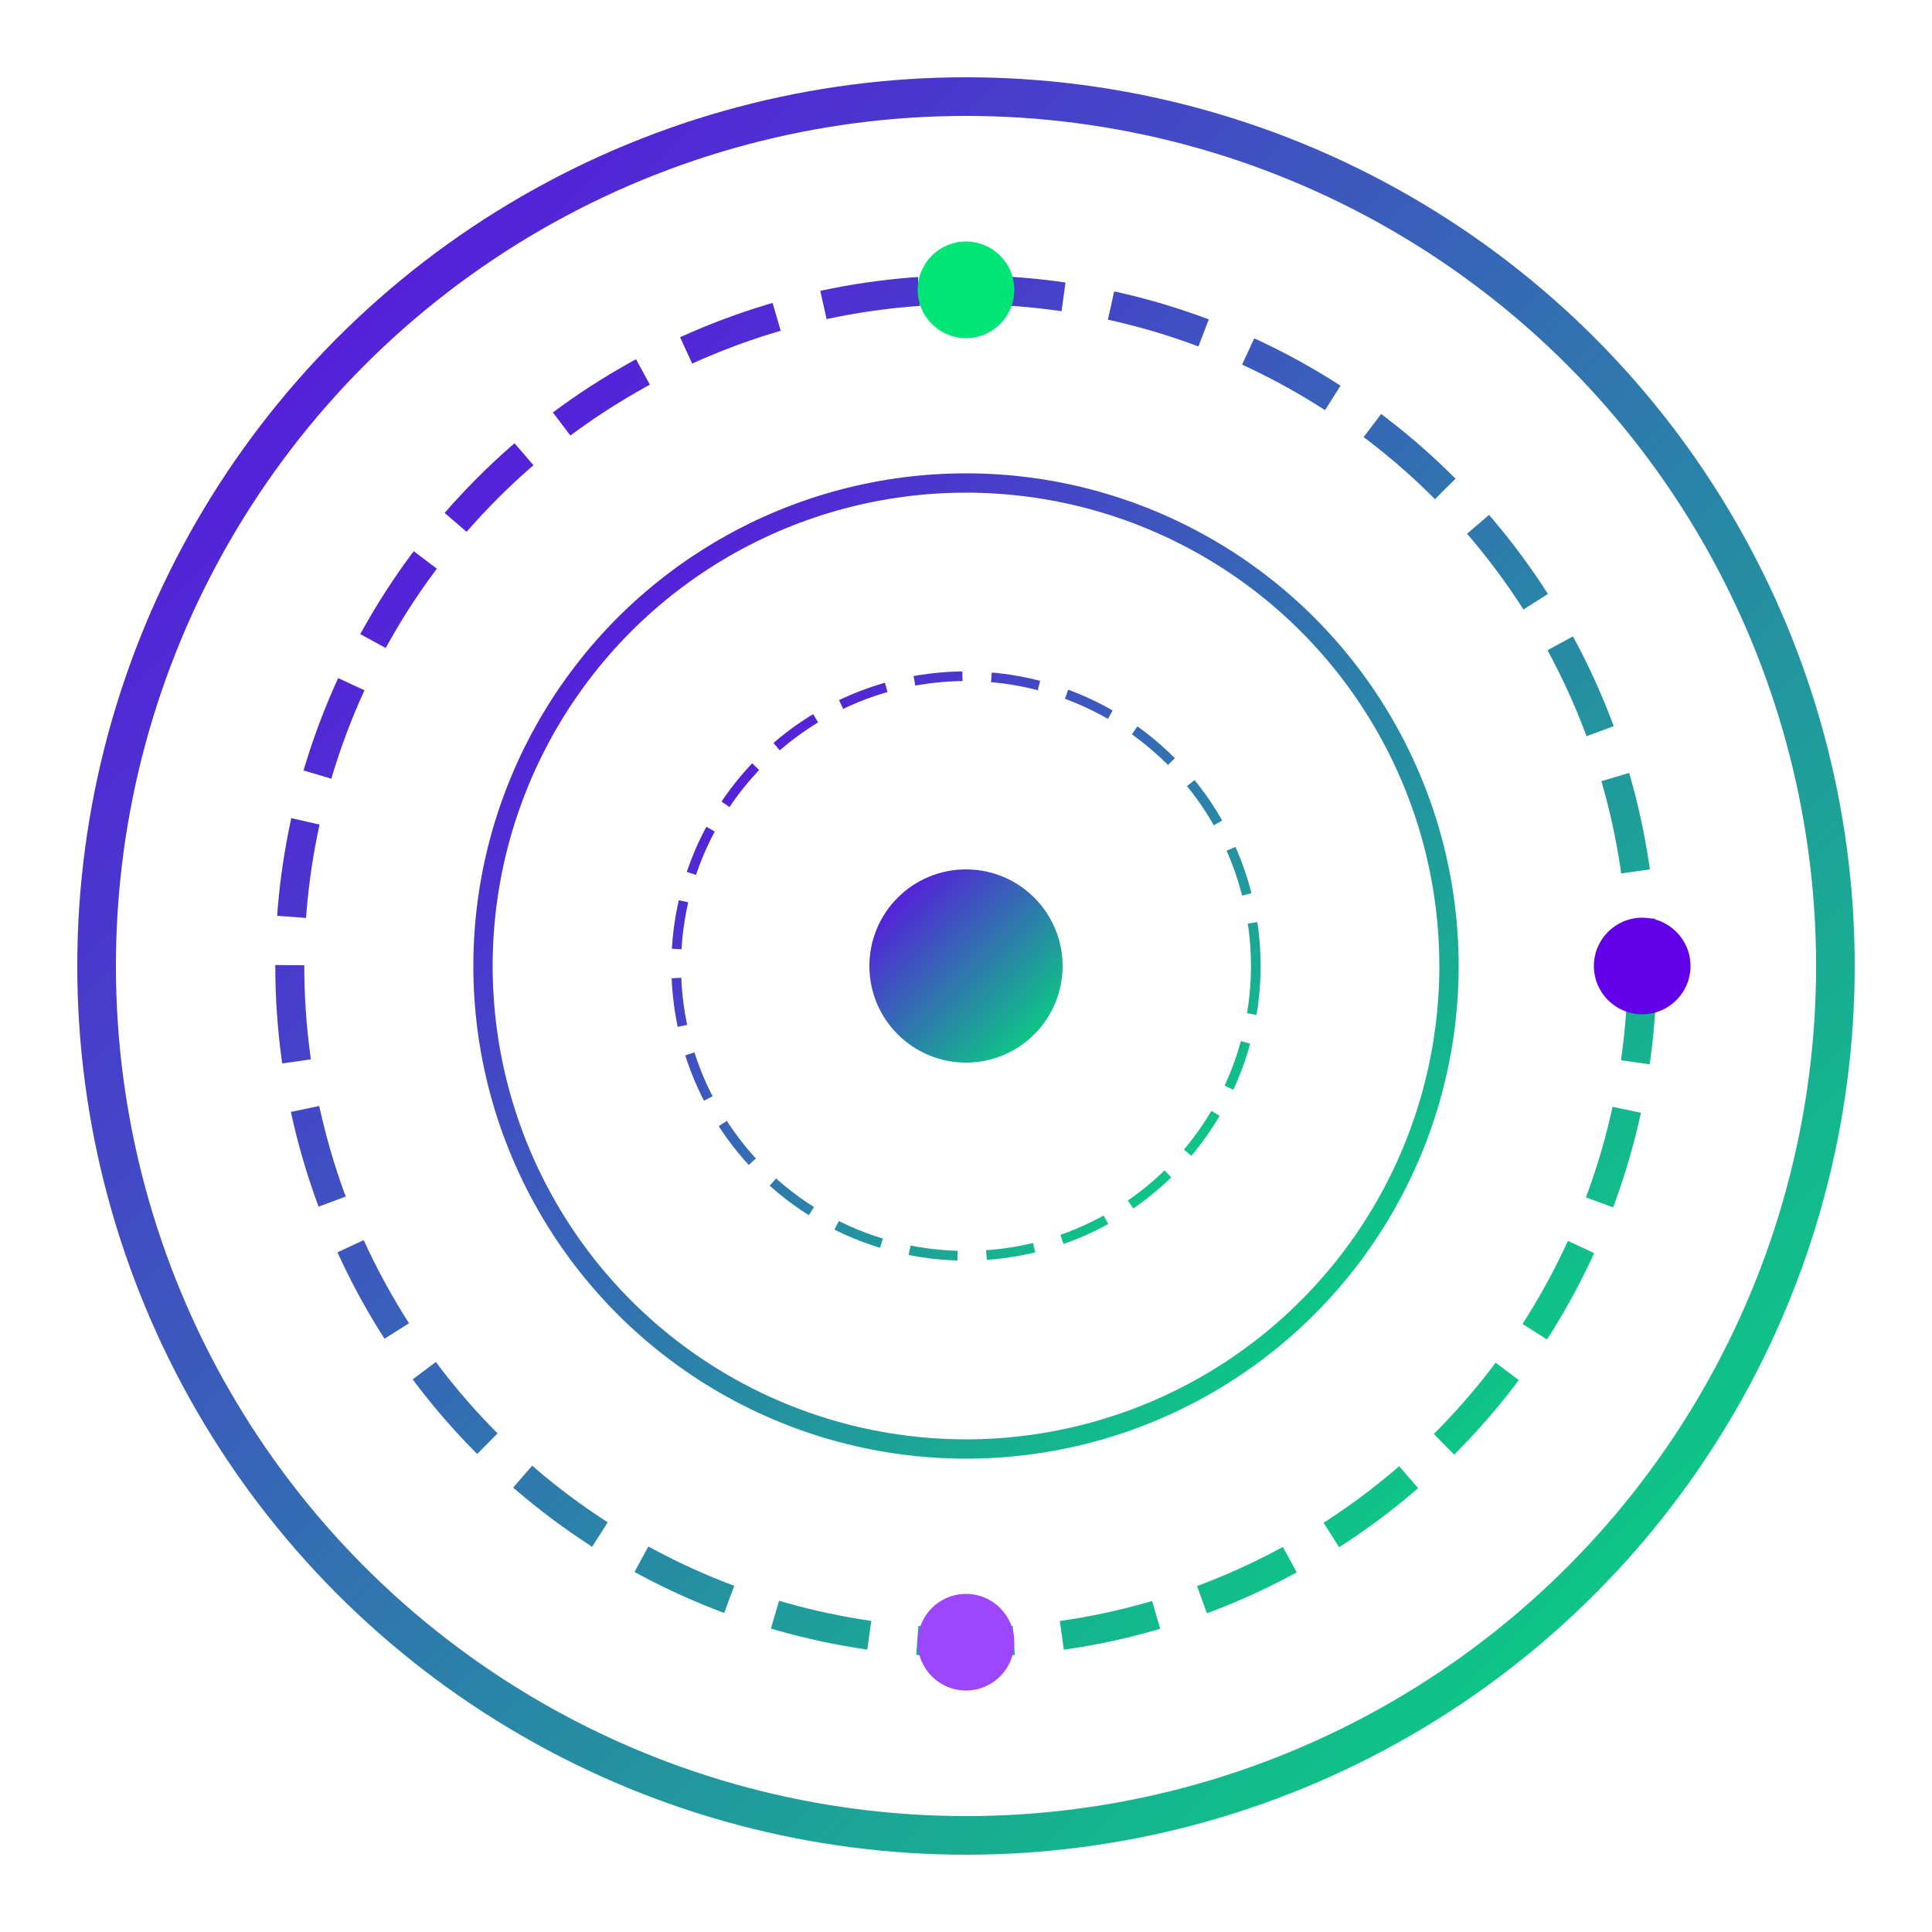 <svg xmlns="http://www.w3.org/2000/svg" viewBox="0 0 200 200">
  <defs>
    <linearGradient id="grad1" x1="0%" y1="0%" x2="100%" y2="100%">
      <stop offset="0%" style="stop-color:#6200ea;stop-opacity:1" />
      <stop offset="100%" style="stop-color:#00e676;stop-opacity:1" />
    </linearGradient>
  </defs>
  <circle cx="100" cy="100" r="90" fill="none" stroke="url(#grad1)" stroke-width="4" />
  <circle cx="100" cy="100" r="70" fill="none" stroke="url(#grad1)" stroke-width="3" stroke-dasharray="10,5" />
  <circle cx="100" cy="100" r="50" fill="none" stroke="url(#grad1)" stroke-width="2" />
  <circle cx="100" cy="100" r="30" fill="none" stroke="url(#grad1)" stroke-width="1" stroke-dasharray="5,3" />
  <circle cx="100" cy="100" r="10" fill="url(#grad1)" />
  
  <!-- Orbiting particles -->
  <circle cx="170" cy="100" r="5" fill="#6200ea">
    <animateTransform 
      attributeName="transform" 
      type="rotate" 
      from="0 100 100" 
      to="360 100 100" 
      dur="10s" 
      repeatCount="indefinite" />
  </circle>
  
  <circle cx="100" cy="30" r="5" fill="#00e676">
    <animateTransform 
      attributeName="transform" 
      type="rotate" 
      from="90 100 100" 
      to="450 100 100" 
      dur="8s" 
      repeatCount="indefinite" />
  </circle>
  
  <circle cx="100" cy="170" r="5" fill="#9d46ff">
    <animateTransform 
      attributeName="transform" 
      type="rotate" 
      from="270 100 100" 
      to="630 100 100" 
      dur="12s" 
      repeatCount="indefinite" />
  </circle>
  
  <!-- Energy beams -->
  <path d="M100,10 L100,190" stroke="url(#grad1)" stroke-width="1" opacity="0.5">
    <animate attributeName="opacity" values="0.1;0.8;0.1" dur="3s" repeatCount="indefinite" />
  </path>
  
  <path d="M10,100 L190,100" stroke="url(#grad1)" stroke-width="1" opacity="0.5">
    <animate attributeName="opacity" values="0.1;0.8;0.1" dur="4s" repeatCount="indefinite" />
  </path>
</svg>